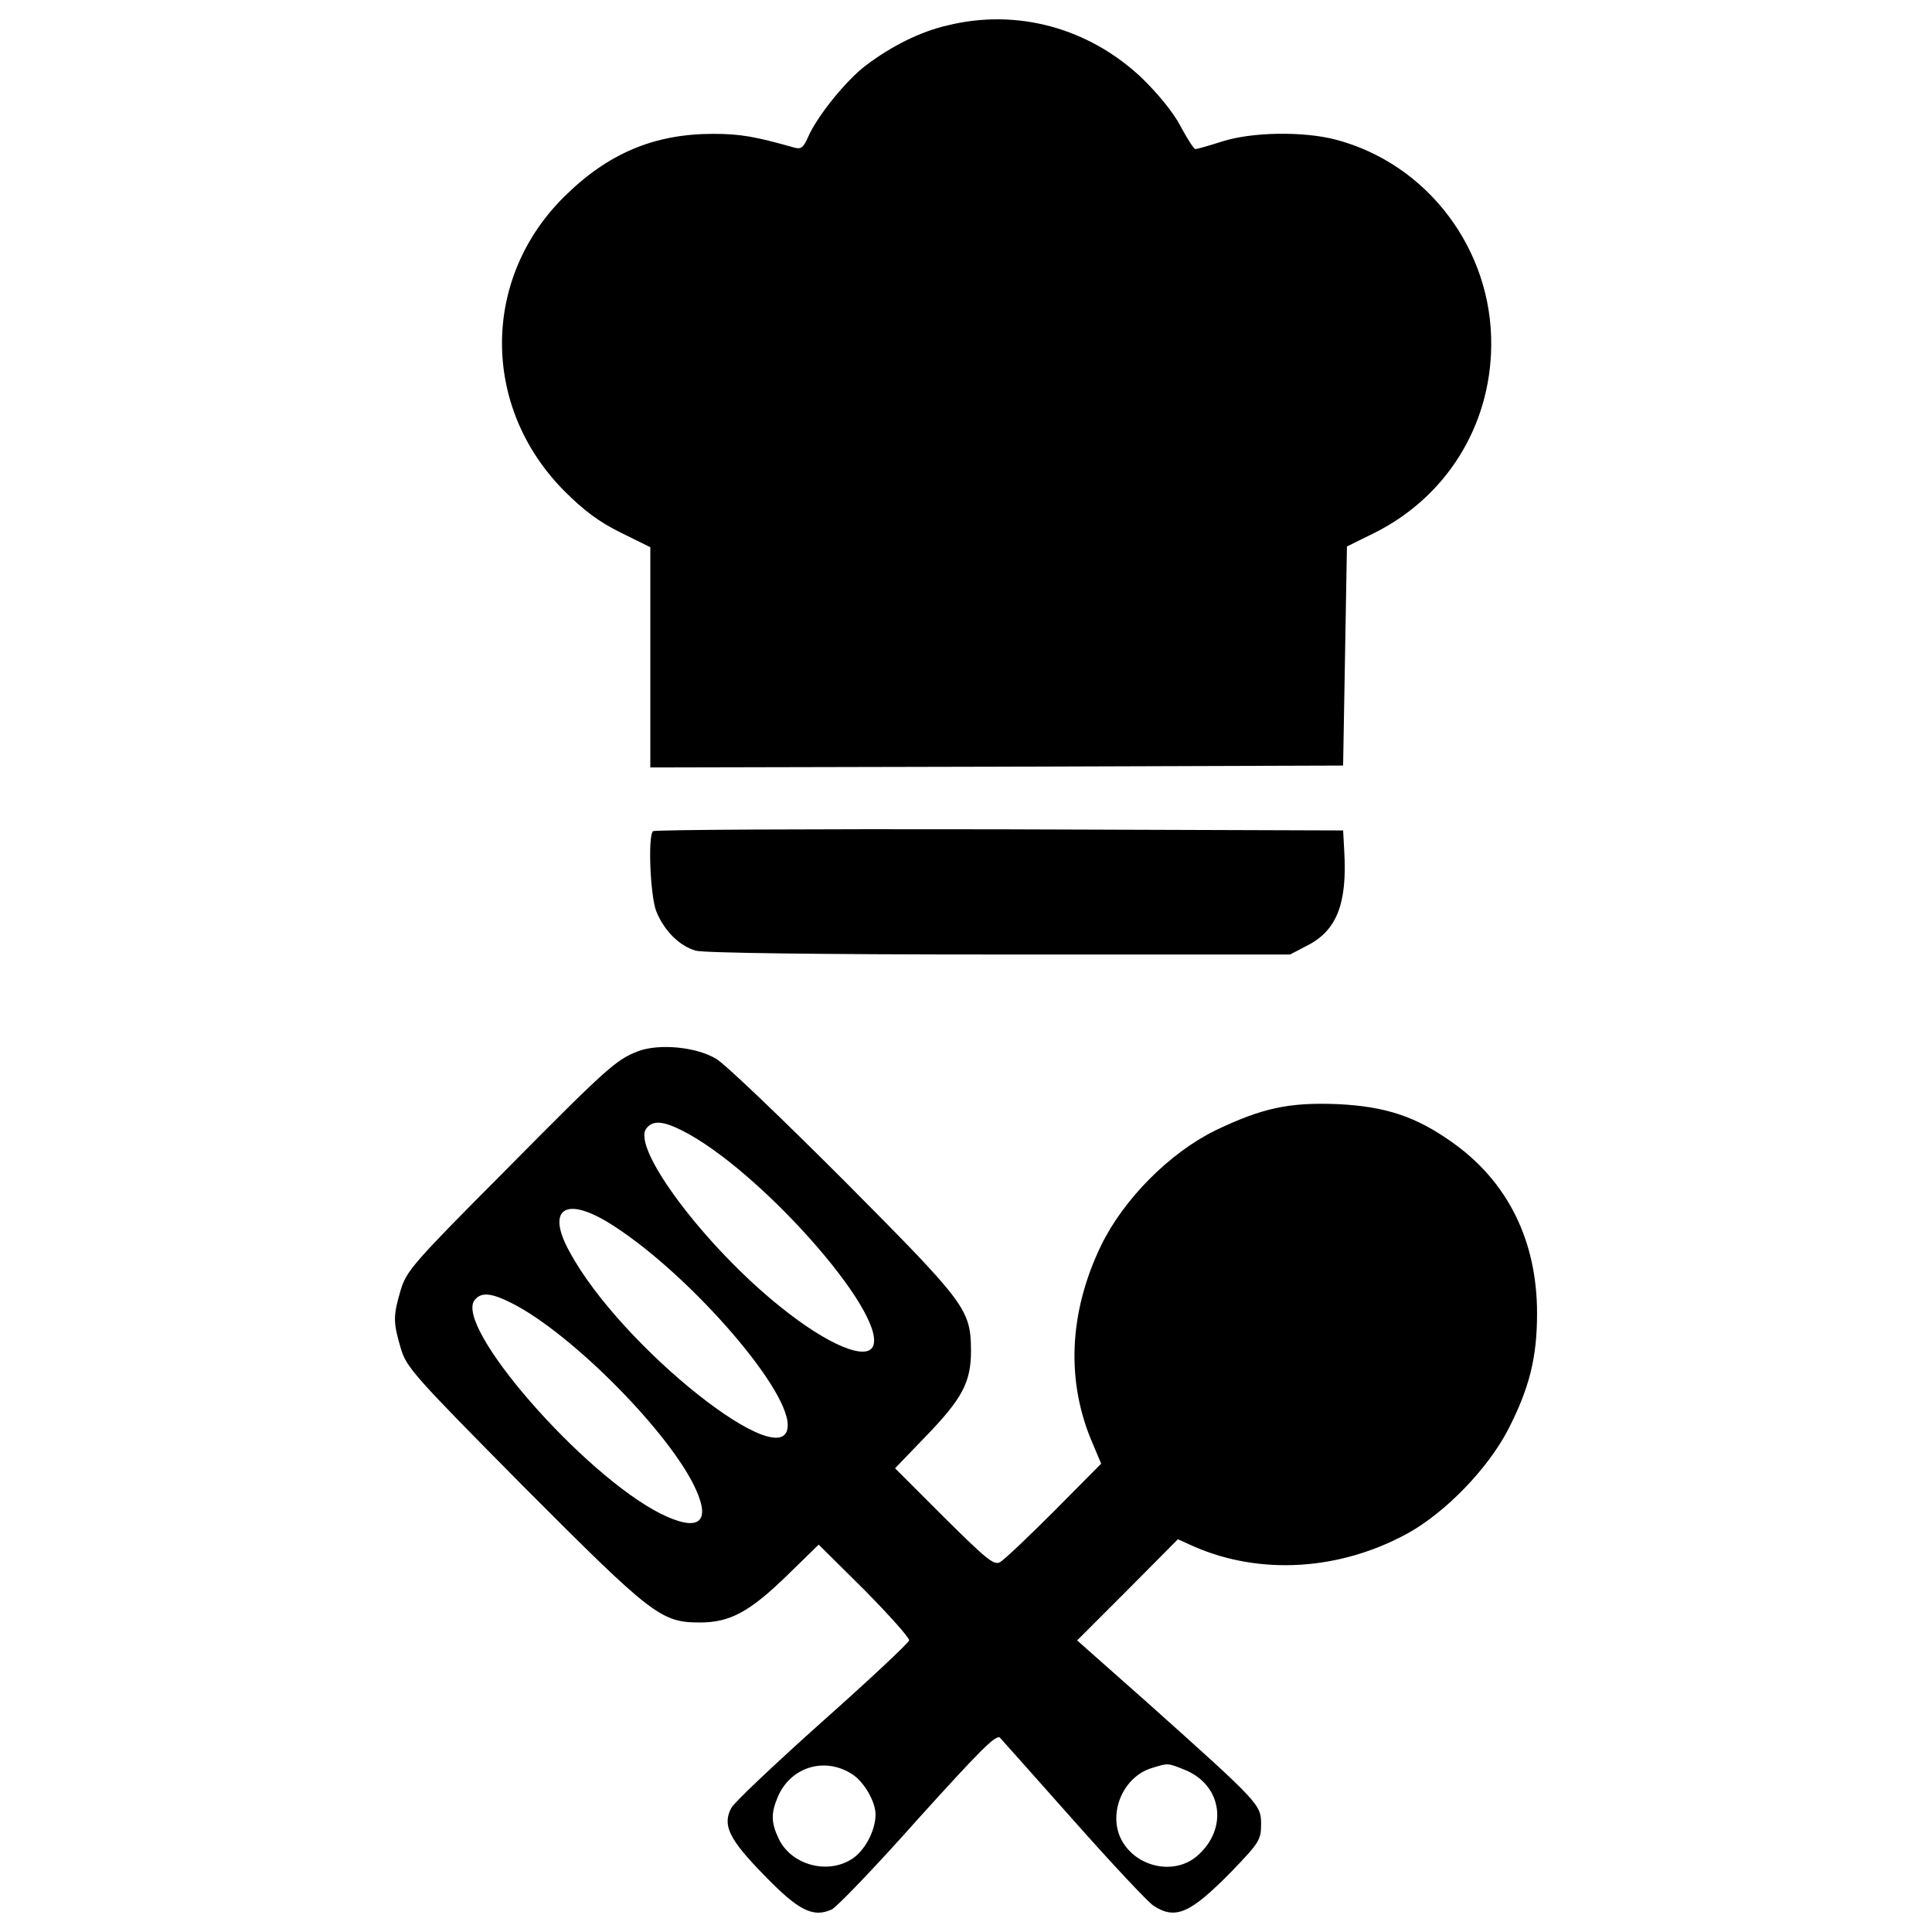 <?xml version="1.0" encoding="utf-8"?>
<!-- Svg Vector Icons : http://www.onlinewebfonts.com/icon -->
<!DOCTYPE svg PUBLIC "-//W3C//DTD SVG 1.1//EN" "http://www.w3.org/Graphics/SVG/1.1/DTD/svg11.dtd">
<svg version="1.1" xmlns="http://www.w3.org/2000/svg" xmlns:xlink="http://www.w3.org/1999/xlink" x="0px" y="0px" viewBox="0 0 1000 1000" enable-background="new 0 0 1000 1000" xml:space="preserve">
<g><g transform="translate(0,511) scale(0.1,-0.1)"><path d="M4903.2,4978.3c-138.3-31.6-288.4-106.7-416.9-203.5c-104.7-77-258.8-268.7-304.3-375.4c-23.7-53.3-35.6-63.2-71.1-53.3c-201.5,57.3-280.6,71.1-418.8,71.1c-306.2,0-545.3-100.8-772.5-326c-428.7-424.8-428.7-1090.6,2-1523.2c100.8-100.8,179.8-160,292.4-215.3l152.1-75.1v-571v-569l1793.9,4l1791.9,5.9l9.9,567l9.9,567l144.2,71.1c369.5,185.7,598.6,551.2,602.6,968.1c5.9,497.9-329.9,942.4-806.1,1066.9c-167.9,43.5-432.7,39.5-586.8-9.9c-67.2-21.7-130.4-39.5-138.3-39.5c-7.9,0-41.5,53.3-77,118.5c-37.5,73.1-118.5,169.9-201.5,250.9C5634.2,4966.5,5262.8,5067.2,4903.2,4978.3z"/><path d="M3380,807.7c-27.7-25.7-13.8-341.8,17.8-416.9c41.5-100.8,120.5-177.8,203.5-201.5c43.5-11.8,644.1-19.8,1572.6-19.8h1503.5l86.9,45.4c154.1,77.1,209.4,217.3,193.6,488l-5.9,108.7l-1780.1,5.9C4193.9,819.5,3385.9,815.6,3380,807.7z"/><path d="M3304.9-330.3c-114.6-43.5-160-83-691.5-620.4c-474.2-476.1-509.7-517.6-539.4-616.4c-39.5-134.3-39.5-165.9,0-300.3c29.6-100.7,65.2-140.3,636.2-717.2c665.8-667.8,711.2-703.3,912.8-703.3c156.1,0,256.8,55.3,448.5,241l166,162l237.1-235.1c128.4-130.4,233.1-247,231.2-260.8c-3.9-13.8-205.5-203.5-450.4-420.8c-245-219.3-456.4-418.8-470.2-446.5c-47.4-88.9-11.9-162,169.9-347.7c177.8-183.7,252.9-221.3,349.7-177.8c25.7,11.9,227.2,221.3,446.5,468.3c318.1,351.7,405,440.6,424.8,420.8c11.8-13.8,185.7-207.5,383.3-430.7c197.6-223.2,383.3-420.8,410.9-438.6c114.6-75.1,191.6-39.5,405,177.8c142.3,148.2,152.1,162,152.1,245c0,100.8-9.9,110.6-588.7,628.3l-363.5,322l260.8,260.8l260.8,262.8l83-37.5c343.8-150.2,756.7-124.5,1108.3,69.1c195.6,108.7,412.9,333.9,517.6,535.4c110.6,215.3,150.1,373.4,150.1,602.6c0,373.4-150.1,679.6-436.6,883.1c-187.7,134.3-345.7,187.7-596.7,199.5c-250.9,9.9-389.2-19.8-632.2-136.3c-237.1-116.6-474.2-355.6-590.7-594.7c-167.9-347.7-183.8-707.3-41.5-1031.3l41.5-98.8l-243-245c-134.3-134.3-258.8-252.9-280.5-264.7c-31.6-17.8-71.1,15.8-290.4,233.1l-252.9,252.9l154.1,160c193.6,199.5,239.1,284.5,239.1,448.5c-2,215.3-23.7,243-657.9,881.1c-318.1,318.1-614.4,602.6-661.9,630.2C3603.2-308.6,3413.5-290.8,3304.9-330.3z M3530.1-741.3c397.1-199.5,1055-940.4,989.8-1114.3c-31.6-81-235.1,4-478.1,199.5c-391.2,312.1-778.4,827.8-695.4,926.6C3380-687.9,3431.3-691.9,3530.1-741.3z M3144.8-1215.4c391.2-237.1,932.5-847.6,932.5-1051c0-280.5-865.3,405-1130.1,898.9C2828.7-1152.2,2921.6-1081,3144.8-1215.4z M2650.9-1636.2c312.2-158.1,825.8-679.6,952.3-966.1c77.1-171.9,7.9-217.3-183.7-122.5c-403,203.5-1072.8,972-962.2,1106.4C2490.9-1577,2542.3-1580.9,2650.9-1636.2z M4409.3-4072.2c61.2-37.5,122.5-142.3,122.5-209.4c0-84.9-57.3-191.6-126.4-233.1c-128.4-79-312.2-25.7-375.4,108.7c-39.5,83-39.5,132.3-4,215.3C4091.2-4036.7,4267-3981.3,4409.3-4072.2z M6132.1-4050.5c195.6-79,227.2-308.2,61.2-448.5c-118.5-98.8-314.1-55.3-389.2,86.9c-71.1,138.3,9.9,328,160,371.4C6047.1-4014.9,6043.1-4014.9,6132.1-4050.5z"/></g></g>
</svg>